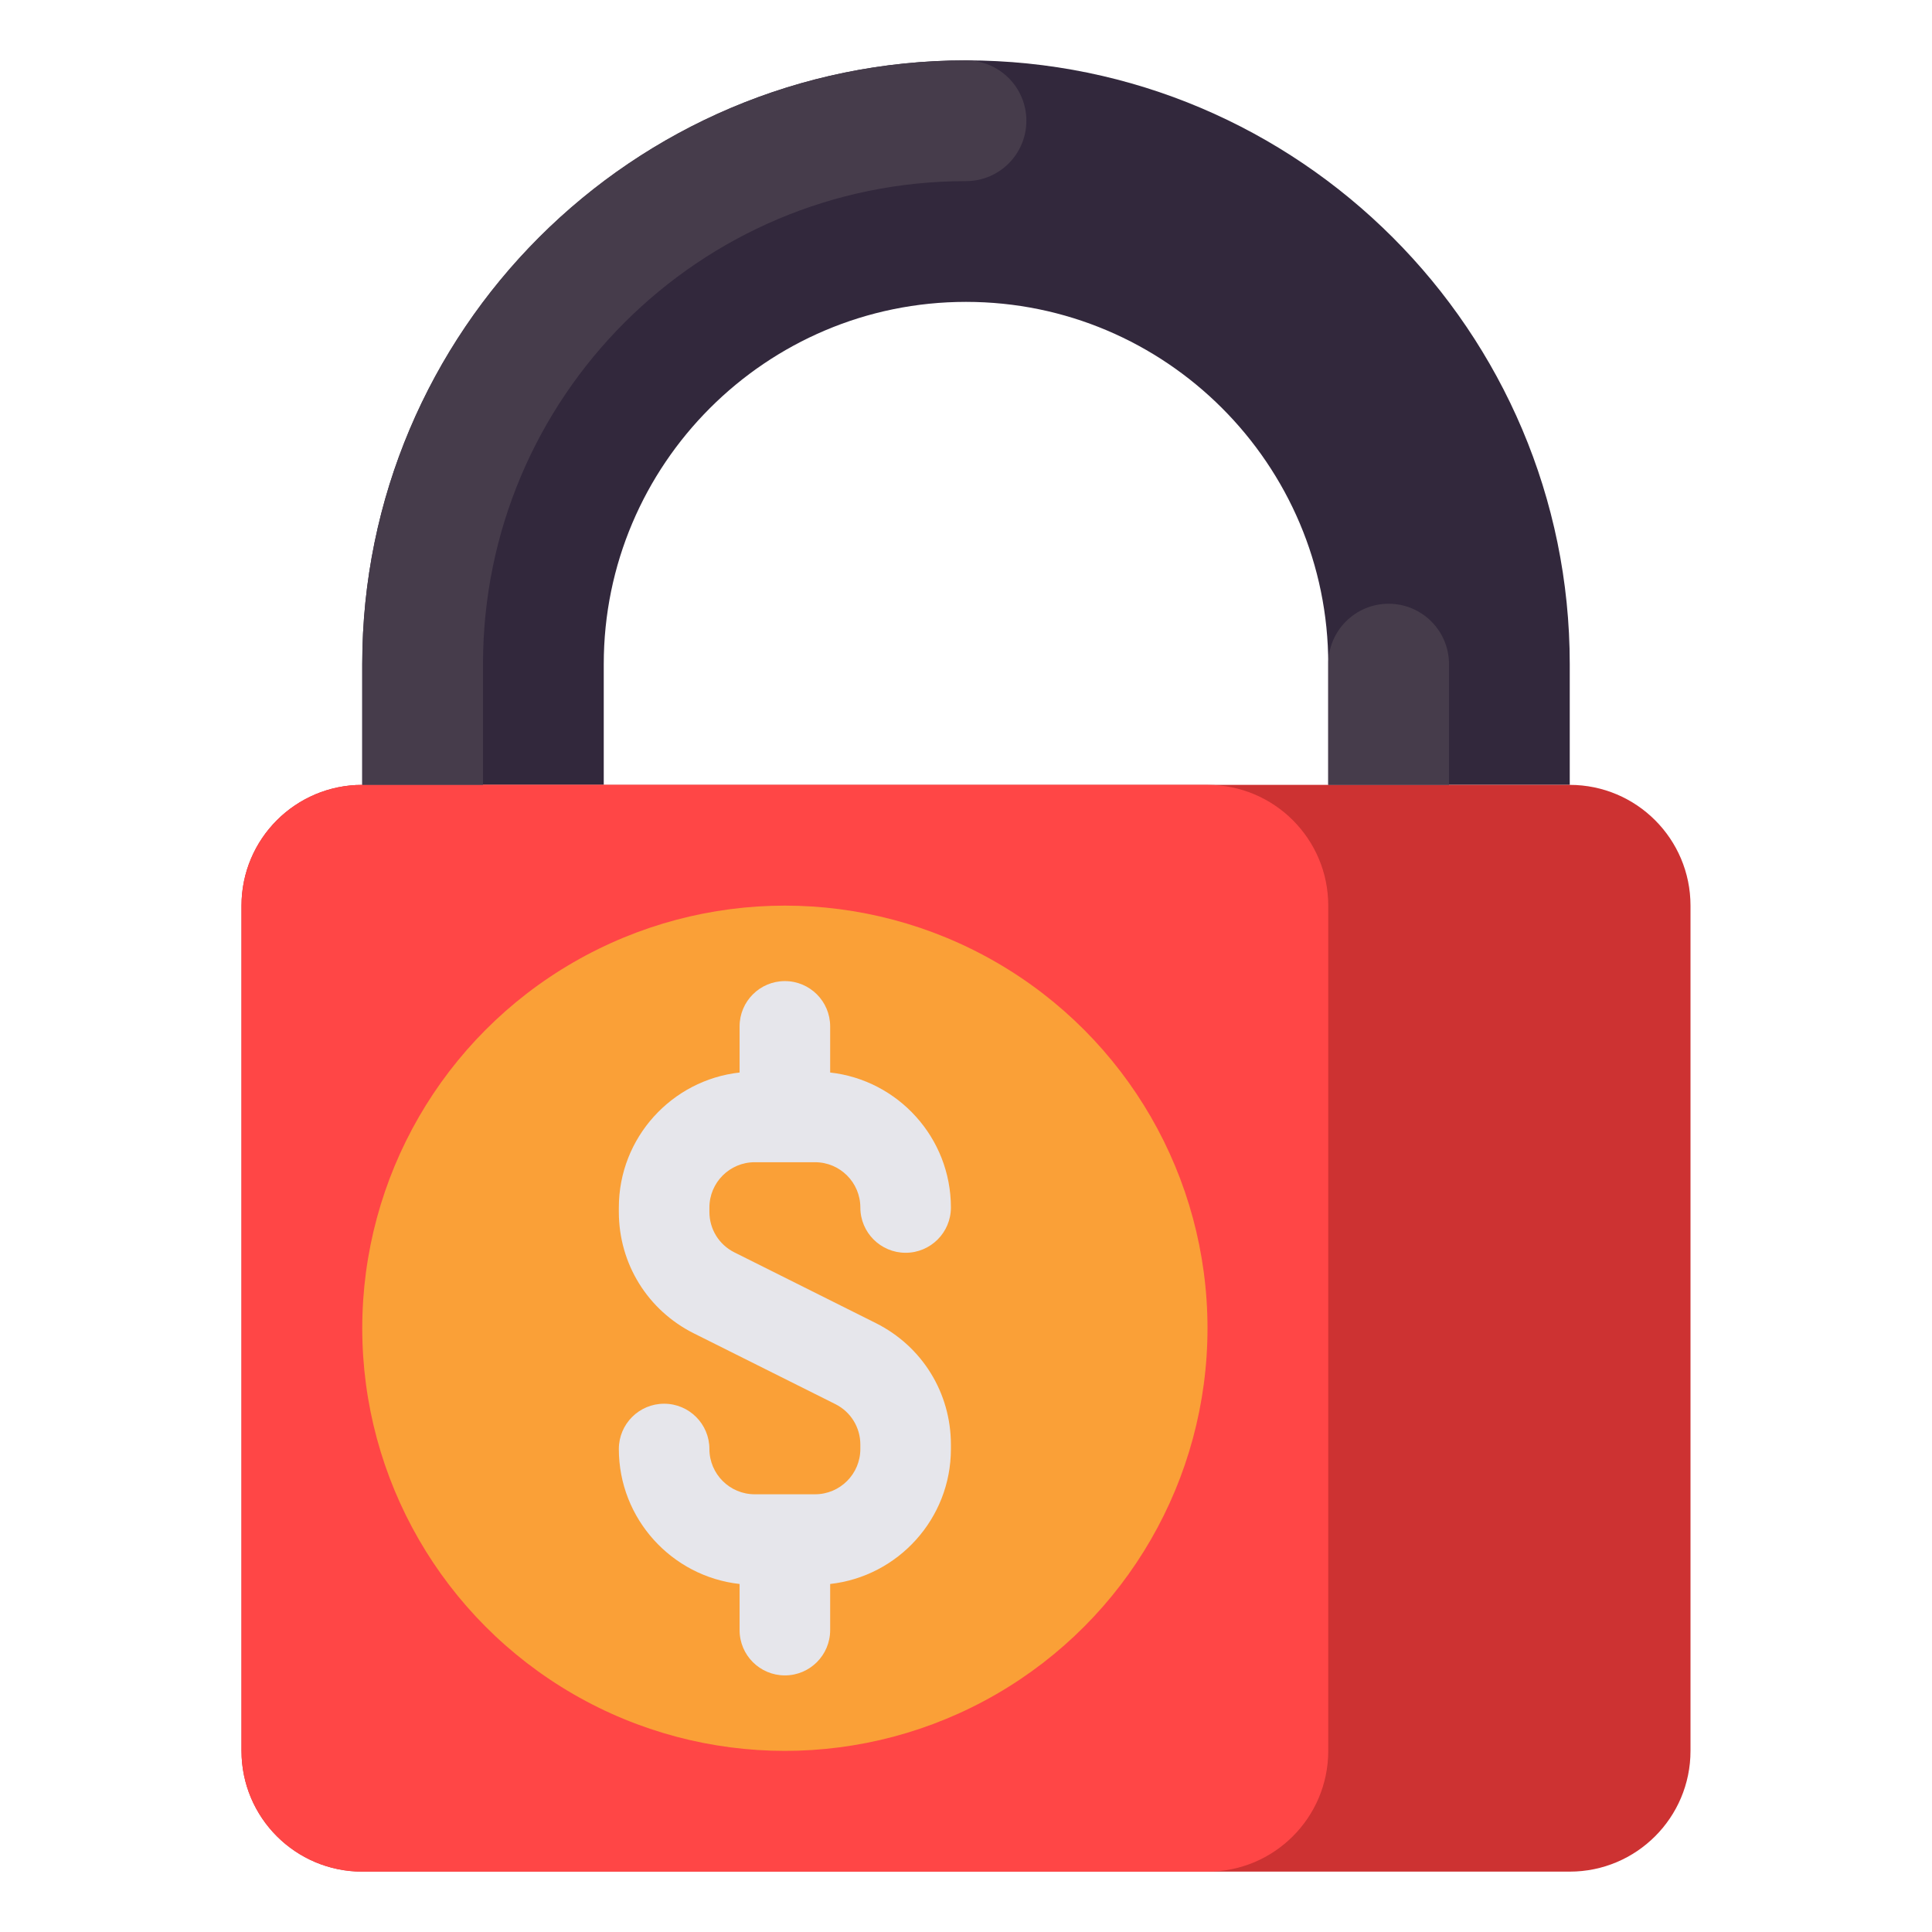 <?xml version="1.0" encoding="utf-8"?>
<!-- Generator: Adobe Illustrator 23.0.0, SVG Export Plug-In . SVG Version: 6.00 Build 0)  -->
<svg version="1.1" id="Layer_1" xmlns="http://www.w3.org/2000/svg" xmlns:xlink="http://www.w3.org/1999/xlink" x="0px" y="0px"
	 viewBox="0 0 512 512" style="enable-background:new 0 0 512 512;" xml:space="preserve">
<style type="text/css">
	.st0{fill:#32283C;}
	.st1{fill:#463C4B;}
	.st2{fill:#E6E6EB;}
	.st3{fill:#A5C3DC;}
	.st4{fill:#FF4646;}
	.st5{fill:#CD3232;}
	.st6{fill:#F0915A;}
	.st7{fill:#FAB991;}
	.st8{fill:#F5732D;}
	.st9{fill:#FAA037;}
	.st10{fill:#78AF41;}
	.st11{fill:#788CB4;}
	.st12{fill:#466932;}
	.st13{fill:#FBB993;}
	.st14{fill:#F1905B;}
	.st15{fill:#23192D;}
	.st16{fill:#32293C;}
	.st17{fill:#B92323;}
</style>
<g>
	<g>
		<path class="st0" d="M416,208h-64v-32c0-52.935-43.065-96-96-96s-96,43.065-96,96v32H96v-32c0-88.225,71.776-160,160-160
			c88.225,0,160,71.775,160,160V208z"/>
	</g>
	<g>
		<path class="st5" d="M416,496H96c-17.673,0-32-14.327-32-32V240c0-17.673,14.327-32,32-32h320c17.673,0,32,14.327,32,32v224
			C448,481.673,433.673,496,416,496z"/>
	</g>
	<g>
		<path class="st4" d="M320,496H96c-17.673,0-32-14.327-32-32V240c0-17.673,14.327-32,32-32h224c17.673,0,32,14.327,32,32v224
			C352,481.673,337.673,496,320,496z"/>
	</g>
	<g>
		<g>
			<circle class="st9" cx="208" cy="352" r="112"/>
		</g>
		<path class="st2" d="M232.099,350.633L194.634,331.9c-4.092-2.046-6.634-6.158-6.634-10.733V320c0-6.617,5.383-12,12-12h16
			c6.617,0,12,5.383,12,12c0,6.627,5.373,12,12,12s12-5.373,12-12c0-18.498-14.026-33.775-32-35.772V272c0-6.627-5.373-12-12-12
			s-12,5.373-12,12v12.228c-17.974,1.997-32,17.274-32,35.772v1.167c0,13.724,7.625,26.063,19.901,32.2l37.465,18.732
			c4.092,2.046,6.634,6.158,6.634,10.733V384c0,6.617-5.383,12-12,12h-16c-6.617,0-12-5.383-12-12c0-6.627-5.373-12-12-12
			s-12,5.373-12,12c0,18.498,14.026,33.775,32,35.772V432c0,6.627,5.373,12,12,12s12-5.373,12-12v-12.228
			c17.974-1.997,32-17.274,32-35.772v-1.167C252,369.109,244.375,356.771,232.099,350.633z"/>
	</g>
	<g>
		<path class="st1" d="M256,16L256,16C167.634,16,96,87.634,96,176v32h32v-32c0-70.692,57.307-128,128-128h0c8.837,0,16-7.164,16-16
			S264.837,16,256,16z"/>
	</g>
	<g>
		<path class="st1" d="M368,160c-8.837,0-16,7.163-16,16v32h32v-32C384,167.163,376.837,160,368,160z"/>
	</g>
</g>
</svg>

